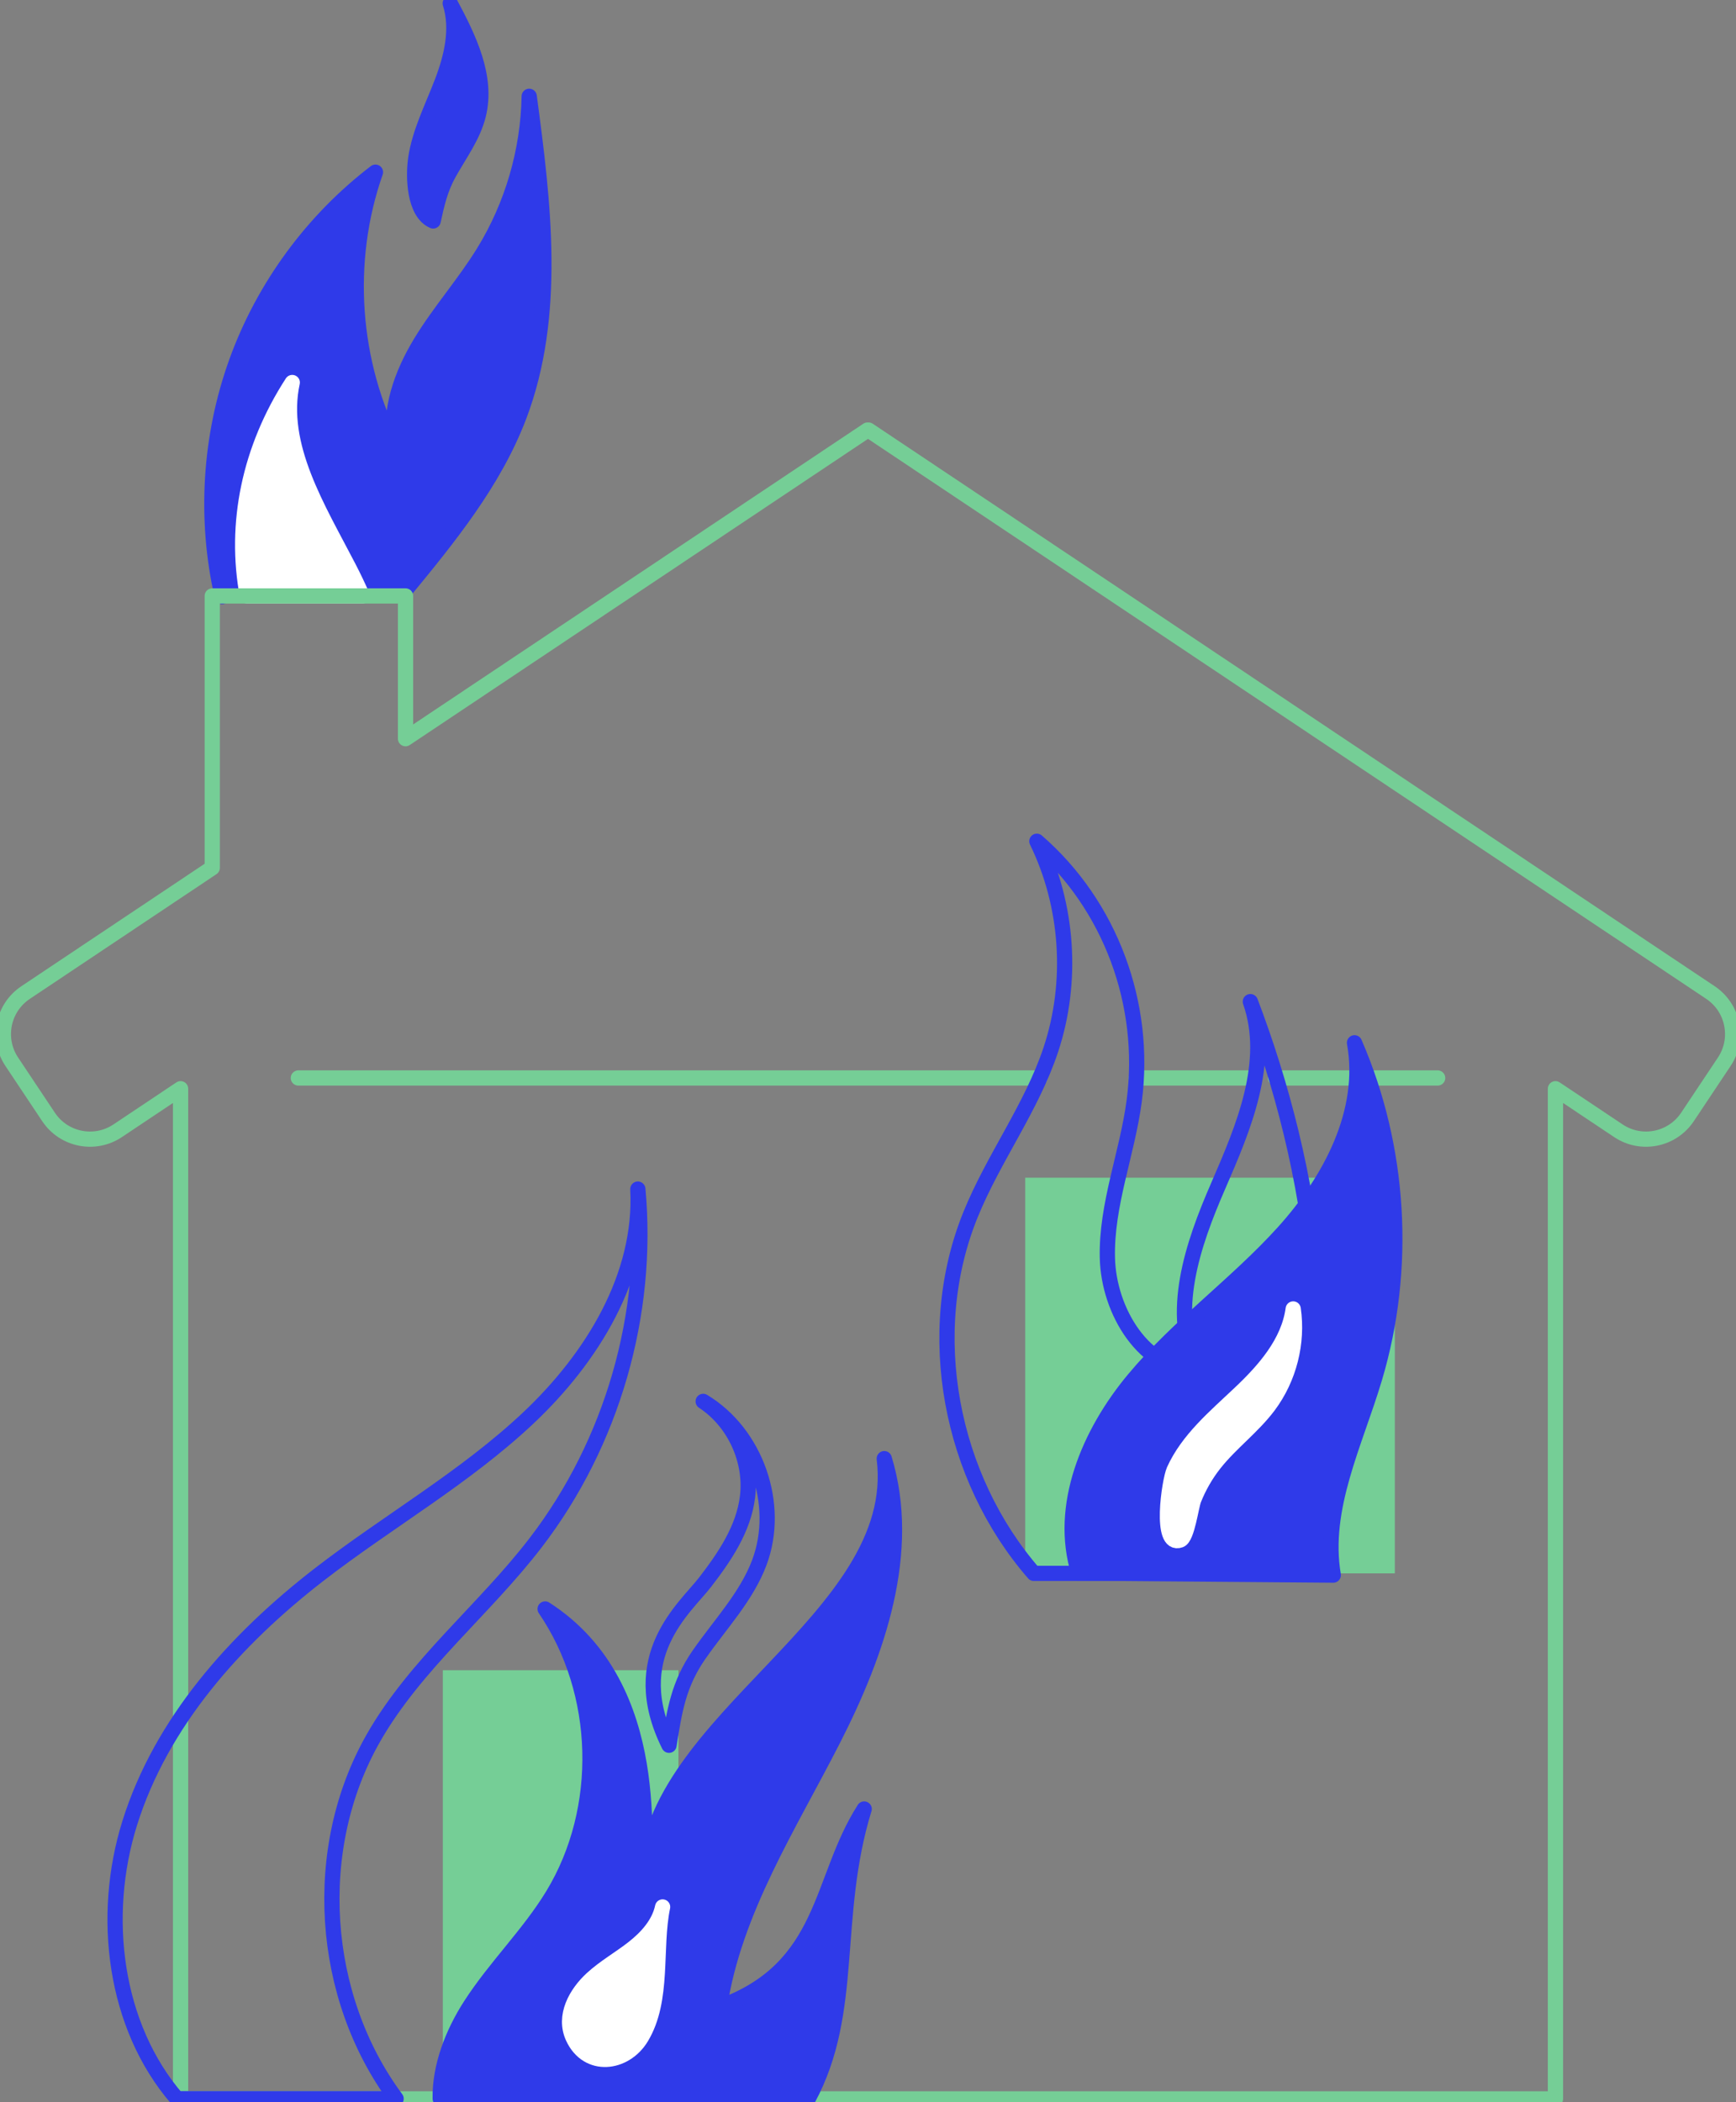 <?xml version="1.0" encoding="UTF-8"?> <svg xmlns="http://www.w3.org/2000/svg" width="57" height="69" viewBox="0 0 57 69" fill="none"><rect x="0" y="0" width="57" height="69" fill="#808080" stroke="none"/><g id="Incendio" clip-path="url(#clip0_1206_1880)"><g id="Capa 1"><g id="Group"><path id="Vector" d="M44.997 35.382H47.204" stroke="#75CE96" stroke-width="0.5" stroke-linecap="round" stroke-linejoin="round"></path><path id="Vector_2" d="M41.88 35.382H44.548" stroke="#75CE96" stroke-width="0.5" stroke-linecap="round" stroke-linejoin="round"></path><path id="Vector_3" d="M37.309 35.382H41.195" stroke="#75CE96" stroke-width="0.5" stroke-linecap="round" stroke-linejoin="round"></path><g id="Vector_4"><path d="M13.248 19.45C14.722 17.66 16.219 15.828 17.043 13.661C18.3 10.352 17.847 6.67 17.376 3.161C17.344 4.956 16.823 6.74 15.884 8.269C15.253 9.299 14.441 10.208 13.814 11.24C13.187 12.272 12.745 13.492 12.967 14.678C11.537 11.925 11.3 8.578 12.328 5.651C10.257 7.234 8.653 9.422 7.767 11.875C6.881 14.327 6.716 17.036 7.296 19.579" fill="#2F3AE9"></path><path d="M13.248 19.45C14.722 17.66 16.219 15.828 17.043 13.661C18.3 10.352 17.847 6.67 17.376 3.161C17.344 4.956 16.823 6.74 15.884 8.269C15.253 9.299 14.441 10.208 13.814 11.24C13.187 12.272 12.745 13.492 12.967 14.678C11.537 11.925 11.3 8.578 12.328 5.651C10.257 7.234 8.653 9.422 7.767 11.875C6.881 14.327 6.716 17.036 7.296 19.579" stroke="#2F3AE9" stroke-width="0.5" stroke-linecap="round" stroke-linejoin="round"></path></g><path id="Vector_5" d="M11.458 18.642C10.437 16.67 9.148 14.632 9.596 12.555C8.189 14.729 7.681 17.189 8.122 19.561H11.896C11.76 19.25 11.613 18.943 11.458 18.643V18.642Z" fill="white" stroke="white" stroke-width="0.5" stroke-linecap="round" stroke-linejoin="round"></path><path id="Vector_6" d="M28.516 14.115H28.485L13.315 24.246V19.56H6.969V28.484L0.84 32.578C0.088 33.08 -0.115 34.097 0.386 34.849L1.594 36.661C2.095 37.413 3.112 37.616 3.864 37.114L5.929 35.735V68.89H51.072V35.735L53.138 37.114C53.889 37.616 54.905 37.413 55.407 36.661L56.615 34.849C57.116 34.097 56.913 33.081 56.162 32.578L28.516 14.115Z" stroke="#75CE96" stroke-width="0.5" stroke-linecap="round" stroke-linejoin="round"></path><path id="Vector_7" d="M45.798 38.655H33.662V51.642H45.798V38.655Z" fill="#75CE96"></path><path id="Vector_8" d="M22.277 54.821H14.54V68.888H22.277V54.821Z" fill="#75CE96"></path><path id="Vector_9" d="M28.375 59.377C26.882 61.705 27.158 64.602 23.624 65.87C24.107 62.707 25.91 59.933 27.363 57.083C28.817 54.233 29.966 50.937 29.034 47.876C29.684 53.138 21.308 56.435 21.207 61.646C21.02 60.895 21.913 55.388 17.899 52.81C19.765 55.542 19.868 59.373 18.151 62.201C17.369 63.488 16.266 64.552 15.45 65.818C14.863 66.729 14.435 67.823 14.454 68.884H26.539C28.089 65.997 27.281 62.937 28.374 59.376L28.375 59.377Z" fill="#2F3AE9" stroke="#2F3AE9" stroke-width="0.5" stroke-linecap="round" stroke-linejoin="round"></path><path id="Vector_10" d="M22.96 54.3C23.649 53.308 24.512 52.409 24.935 51.278C25.643 49.382 24.822 47.038 23.088 45.997C24.102 46.661 24.69 47.925 24.544 49.128C24.417 50.179 23.795 51.098 23.148 51.935C22.501 52.773 20.515 54.371 21.966 57.284C22.147 56.154 22.272 55.289 22.96 54.298V54.3Z" stroke="#2F3AE9" stroke-width="0.5" stroke-linecap="round" stroke-linejoin="round"></path><path id="Vector_11" d="M19.439 64.943C19.854 64.563 20.351 64.284 20.794 63.937C21.237 63.589 21.64 63.142 21.756 62.591C21.473 63.947 21.805 65.635 21.055 66.876C20.521 67.759 19.291 67.906 18.816 66.878C18.488 66.171 18.917 65.421 19.44 64.942L19.439 64.943Z" fill="white" stroke="white" stroke-width="0.5" stroke-linecap="round" stroke-linejoin="round"></path><path id="Vector_12" d="M12.263 57.04C13.646 54.623 15.897 52.839 17.592 50.63C20.099 47.362 21.322 43.131 20.943 39.029C21.094 41.89 19.435 44.573 17.35 46.538C15.266 48.501 12.744 49.931 10.478 51.682C7.729 53.808 5.293 56.528 4.257 59.846C3.305 62.894 3.748 66.496 5.809 68.885H13.006C10.517 65.531 10.183 60.677 12.263 57.041V57.04Z" stroke="#2F3AE9" stroke-width="0.5" stroke-linecap="round" stroke-linejoin="round"></path><path id="Vector_13" d="M9.796 35.382H34.139" stroke="#75CE96" stroke-width="0.5" stroke-linecap="round" stroke-linejoin="round"></path><path id="Vector_14" d="M13.649 5.209C13.78 4.333 14.194 3.53 14.511 2.703C14.828 1.876 15.05 0.956 14.783 0.111C15.39 1.248 16.016 2.521 15.707 3.773C15.534 4.472 15.089 5.063 14.738 5.692C14.458 6.194 14.341 6.705 14.223 7.252C13.595 6.984 13.562 5.802 13.65 5.21L13.649 5.209Z" fill="#2F3AE9" stroke="#2F3AE9" stroke-width="0.5" stroke-linecap="round" stroke-linejoin="round"></path><path id="Vector_15" d="M41.054 32.876C41.747 34.858 40.834 37.003 39.997 38.928C39.159 40.854 38.384 43.1 39.312 44.983C37.566 44.975 36.401 43.034 36.36 41.288C36.318 39.541 37.013 37.865 37.241 36.133C37.659 32.96 36.46 29.706 34.044 27.612C35.071 29.715 35.241 32.224 34.505 34.447C33.871 36.358 32.622 38.006 31.865 39.871C30.285 43.764 31.204 48.493 33.945 51.642H41.761C44.474 45.632 43.062 38.137 41.055 32.876H41.054Z" stroke="#2F3AE9" stroke-width="0.5" stroke-linecap="round" stroke-linejoin="round"></path><path id="Vector_16" d="M43.777 51.699C43.403 49.505 44.498 47.368 45.134 45.235C46.209 41.641 45.971 37.668 44.474 34.227C44.883 36.488 43.678 38.75 42.137 40.453C40.596 42.155 38.694 43.511 37.225 45.276C35.755 47.041 34.736 49.438 35.421 51.631L43.776 51.699H43.777Z" fill="#2F3AE9" stroke="#2F3AE9" stroke-width="0.5" stroke-linecap="round" stroke-linejoin="round"></path><path id="Vector_17" d="M38.546 48.26C39.006 47.244 39.897 46.502 40.707 45.735C41.518 44.969 42.311 44.068 42.461 42.963C42.623 44.072 42.326 45.24 41.656 46.138C41.137 46.833 40.418 47.356 39.879 48.036C39.595 48.394 39.366 48.794 39.197 49.217C39.106 49.444 38.982 50.465 38.749 50.549C38.061 50.796 38.396 48.592 38.547 48.259L38.546 48.26Z" fill="white" stroke="white" stroke-width="0.5" stroke-linecap="round" stroke-linejoin="round"></path></g></g></g><defs><clipPath id="clip0_1206_1880"><rect width="57" height="69" fill="white"></rect></clipPath></defs></svg> 